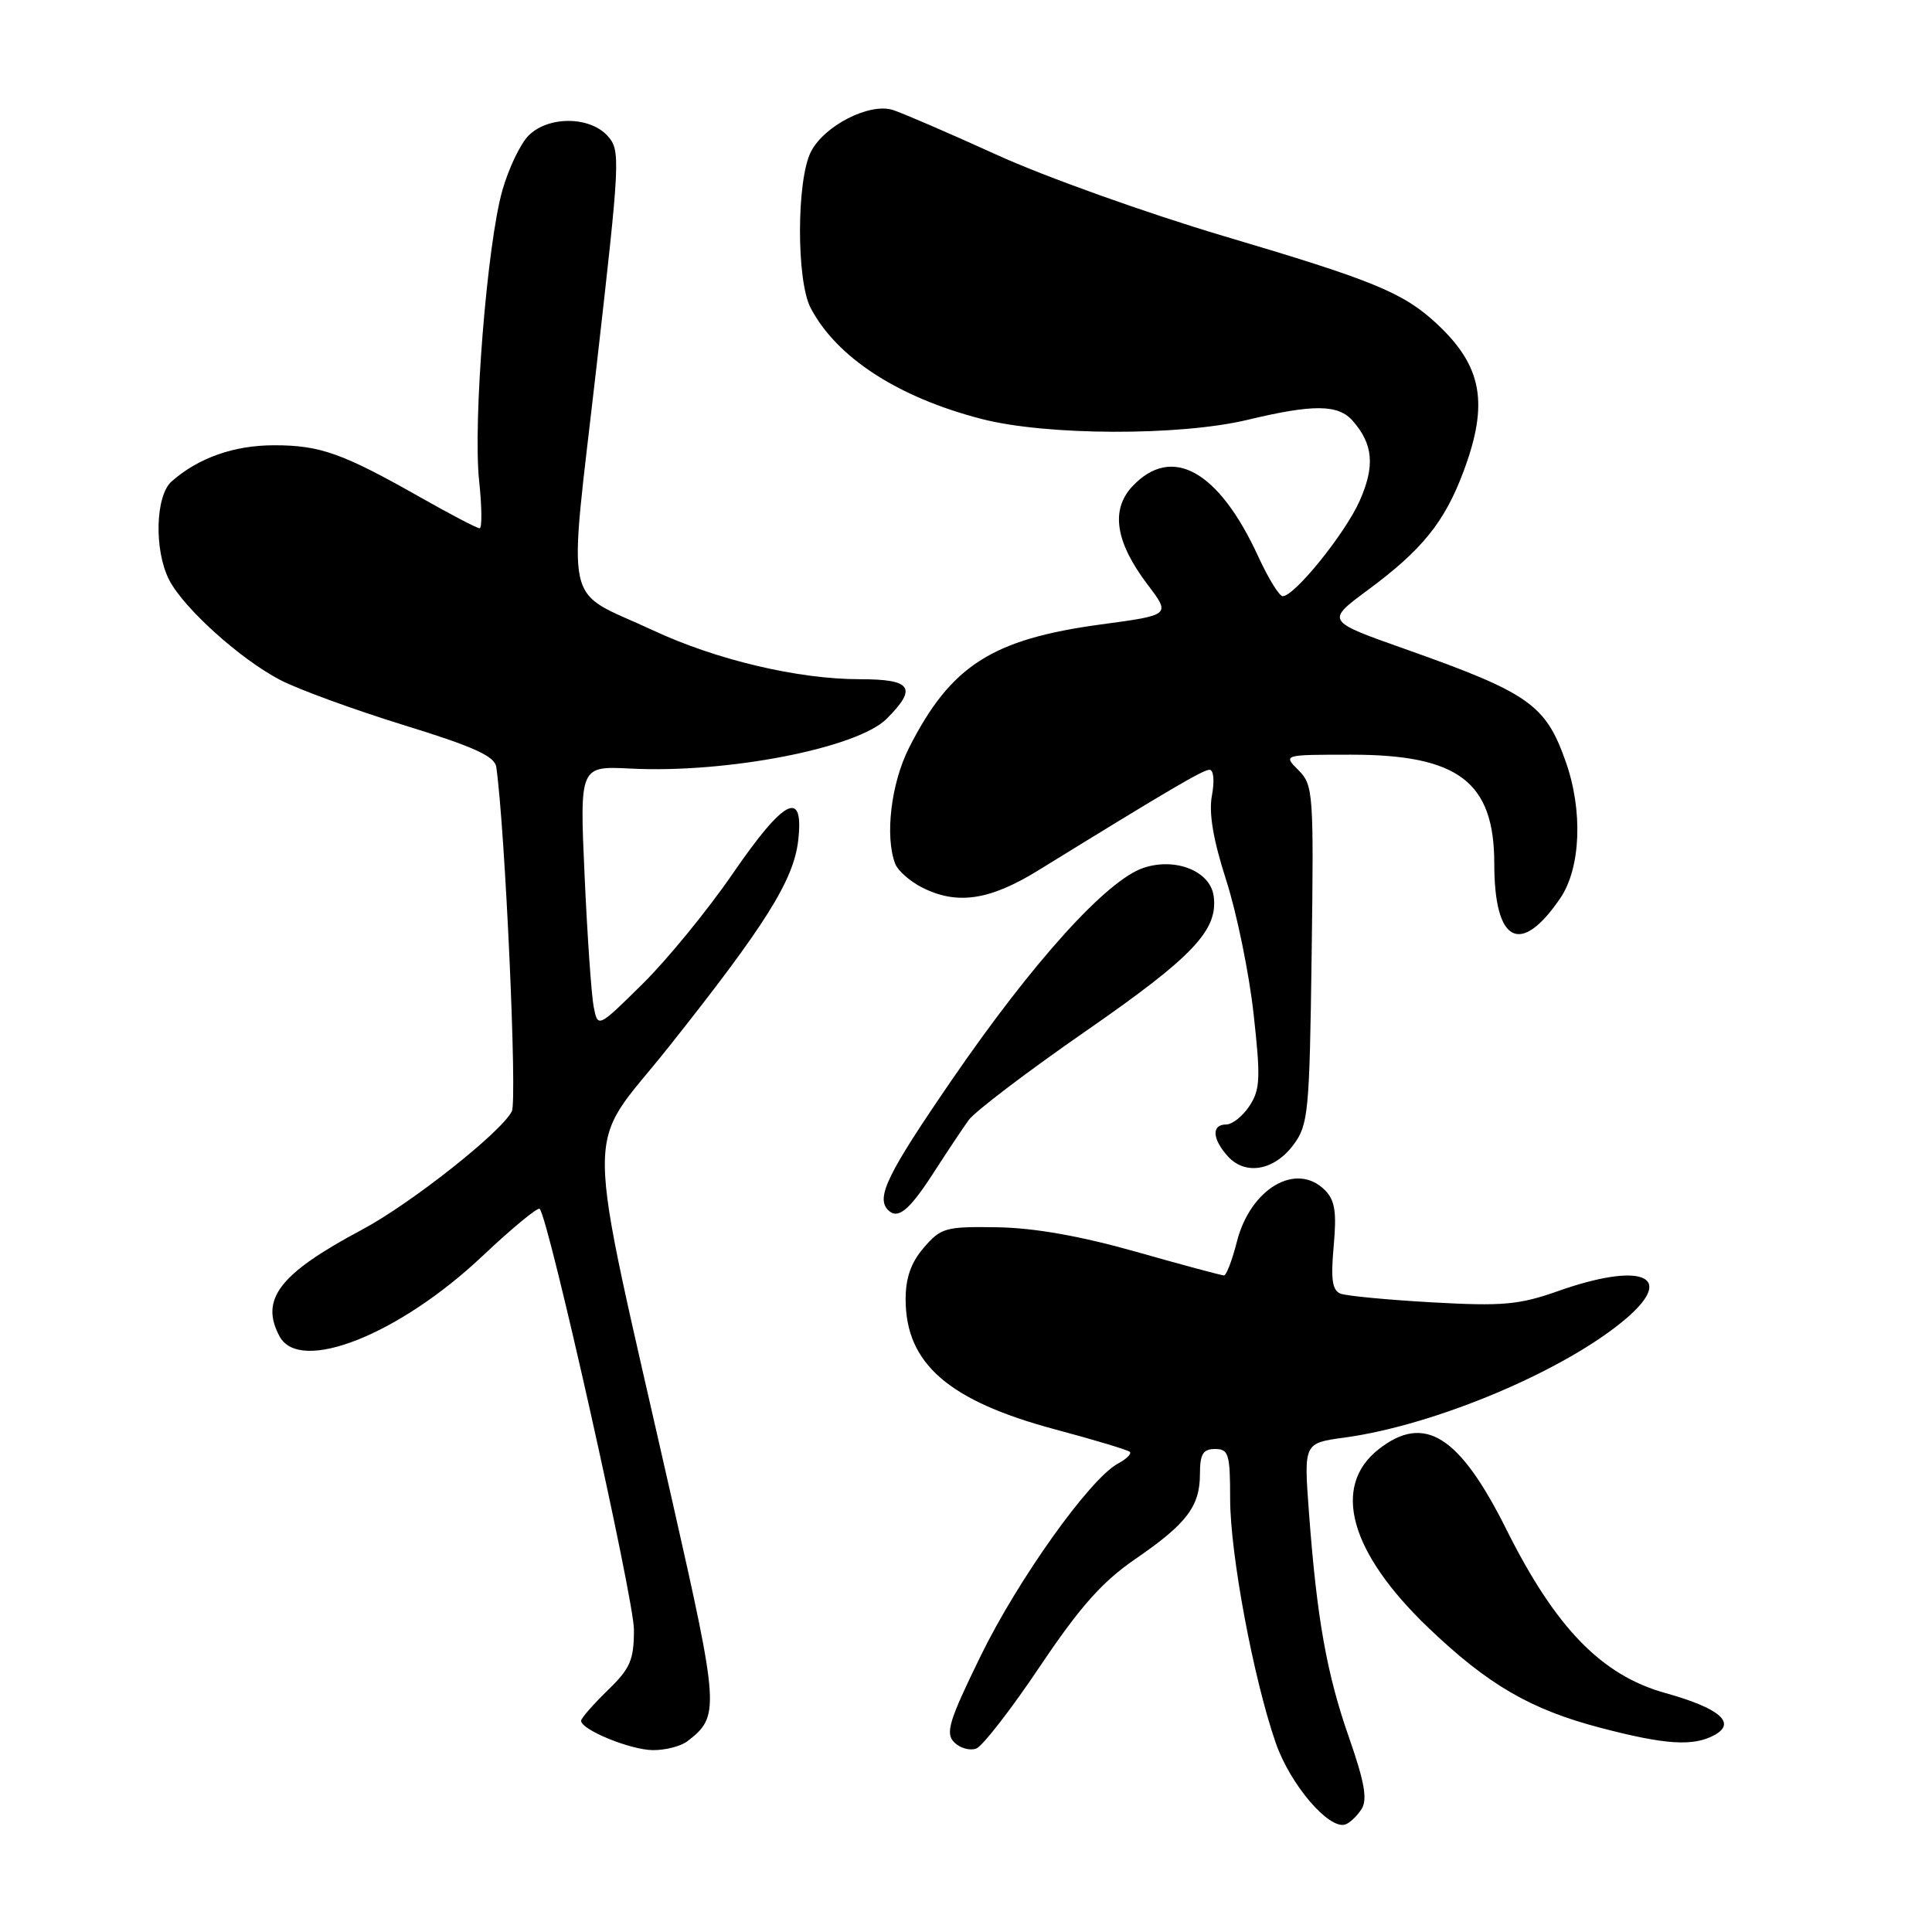 <?xml version="1.0" encoding="UTF-8" standalone="no"?>
<!DOCTYPE svg PUBLIC "-//W3C//DTD SVG 1.1//EN" "http://www.w3.org/Graphics/SVG/1.1/DTD/svg11.dtd" >
<svg xmlns="http://www.w3.org/2000/svg" xmlns:xlink="http://www.w3.org/1999/xlink" version="1.1" viewBox="0 0 256 256">
 <g >
 <path fill="currentColor"
d=" M 180.42 239.70 C 181.21 238.44 180.81 236.12 178.76 230.26 C 175.79 221.79 174.48 214.40 173.44 200.36 C 172.76 191.22 172.76 191.22 178.13 190.49 C 190.30 188.84 207.63 181.49 215.58 174.62 C 222.08 169.00 217.40 167.20 206.41 171.09 C 201.28 172.90 199.08 173.09 189.79 172.57 C 183.90 172.24 178.44 171.72 177.64 171.42 C 176.53 170.99 176.32 169.55 176.72 165.12 C 177.13 160.58 176.89 159.03 175.55 157.69 C 171.76 153.90 165.66 157.49 163.88 164.58 C 163.26 167.01 162.50 169.00 162.18 169.00 C 161.85 169.00 156.62 167.59 150.55 165.87 C 143.17 163.78 137.06 162.70 132.17 162.62 C 125.31 162.51 124.68 162.68 122.42 165.31 C 120.72 167.27 120.00 169.32 120.00 172.15 C 120.00 180.69 125.69 185.63 139.88 189.42 C 145.04 190.80 149.46 192.13 149.71 192.38 C 149.97 192.63 149.26 193.33 148.14 193.93 C 144.43 195.91 134.87 209.31 129.92 219.47 C 125.73 228.05 125.24 229.66 126.44 230.87 C 127.21 231.64 128.53 232.01 129.36 231.69 C 130.20 231.37 134.00 226.47 137.80 220.80 C 143.11 212.90 146.05 209.59 150.42 206.59 C 157.27 201.89 159.00 199.60 159.00 195.28 C 159.00 192.67 159.41 192.00 161.00 192.00 C 162.80 192.00 163.00 192.67 163.00 198.59 C 163.00 205.92 166.08 222.39 169.04 230.94 C 170.96 236.46 176.08 242.47 178.26 241.75 C 178.86 241.55 179.83 240.63 180.42 239.70 Z  M 91.09 230.72 C 95.38 227.42 95.32 226.44 89.06 198.80 C 77.24 146.55 77.29 152.97 88.51 138.85 C 101.47 122.54 105.17 116.63 105.77 111.33 C 106.54 104.48 103.92 105.82 97.10 115.75 C 93.80 120.56 88.42 127.14 85.15 130.37 C 79.21 136.23 79.21 136.23 78.66 133.37 C 78.36 131.79 77.82 123.97 77.46 116.00 C 76.81 101.50 76.81 101.50 83.56 101.84 C 96.33 102.49 113.59 99.13 117.48 95.25 C 121.59 91.14 120.83 90.00 113.95 90.00 C 105.74 90.00 94.94 87.45 86.50 83.51 C 74.45 77.88 75.27 81.69 79.03 48.67 C 82.19 20.97 82.24 19.92 80.50 18.00 C 78.13 15.38 72.64 15.36 70.04 17.96 C 68.96 19.04 67.40 22.30 66.57 25.21 C 64.54 32.30 62.65 55.95 63.49 63.74 C 63.86 67.18 63.88 70.00 63.55 70.00 C 63.21 70.00 59.69 68.16 55.72 65.91 C 45.38 60.05 42.43 59.00 36.33 59.00 C 31.02 59.00 26.30 60.66 22.75 63.78 C 20.58 65.68 20.40 72.93 22.42 76.85 C 24.37 80.62 31.88 87.38 37.15 90.11 C 39.54 91.35 46.90 94.04 53.50 96.08 C 62.81 98.95 65.56 100.20 65.76 101.64 C 66.94 109.98 68.56 145.83 67.82 147.26 C 66.39 150.05 54.42 159.50 47.95 162.95 C 37.02 168.77 34.41 172.16 37.04 177.07 C 39.71 182.07 52.84 176.89 63.90 166.46 C 67.83 162.75 71.26 159.92 71.51 160.18 C 72.70 161.37 84.00 211.81 84.00 215.94 C 84.00 219.96 83.52 221.08 80.50 224.00 C 78.58 225.87 77.00 227.67 77.00 228.01 C 77.00 229.20 83.52 231.87 86.50 231.90 C 88.15 231.92 90.21 231.39 91.09 230.72 Z  M 227.13 229.93 C 230.16 228.31 227.89 226.35 220.65 224.33 C 212.22 221.98 206.12 215.71 199.60 202.65 C 193.37 190.18 188.73 187.28 182.67 192.04 C 176.41 196.97 178.85 205.71 189.27 215.69 C 197.17 223.24 202.80 226.52 212.10 228.95 C 220.65 231.19 224.33 231.43 227.13 229.93 Z  M 123.68 155.43 C 125.43 152.72 127.53 149.57 128.34 148.43 C 129.16 147.29 136.18 141.96 143.94 136.58 C 158.13 126.74 161.46 123.22 160.81 118.69 C 160.34 115.42 155.76 113.59 151.54 114.99 C 146.68 116.59 136.89 127.41 126.16 143.04 C 117.55 155.58 116.03 158.69 117.69 160.35 C 118.97 161.63 120.49 160.38 123.68 155.43 Z  M 171.40 151.68 C 173.36 149.04 173.52 147.39 173.80 126.48 C 174.09 105.04 174.02 104.02 172.05 102.05 C 170.00 100.00 170.00 100.00 179.05 100.00 C 193.26 100.00 198.00 103.61 198.00 114.44 C 198.00 124.94 201.47 126.76 206.75 119.01 C 209.46 115.02 209.77 107.43 207.47 100.93 C 204.80 93.34 202.61 91.81 186.10 85.97 C 175.70 82.29 175.70 82.29 181.18 78.23 C 188.43 72.88 191.41 69.19 193.92 62.48 C 197.31 53.43 196.41 48.50 190.34 42.86 C 185.94 38.78 182.01 37.16 162.15 31.28 C 151.99 28.26 138.46 23.43 132.09 20.52 C 125.71 17.62 119.50 14.94 118.28 14.56 C 115.18 13.61 109.23 16.65 107.46 20.09 C 105.54 23.80 105.51 37.16 107.41 40.80 C 110.86 47.37 118.96 52.64 130.05 55.51 C 138.61 57.73 156.29 57.79 165.31 55.63 C 174.03 53.54 177.31 53.57 179.23 55.75 C 181.96 58.86 182.21 61.73 180.17 66.35 C 178.25 70.68 171.54 79.00 169.96 79.00 C 169.51 79.00 168.06 76.64 166.73 73.75 C 161.49 62.35 155.28 58.88 150.05 64.44 C 147.13 67.56 147.79 71.84 152.09 77.50 C 155.12 81.50 155.12 81.50 145.89 82.74 C 131.42 84.70 125.97 88.20 120.44 99.11 C 118.07 103.80 117.23 110.83 118.62 114.46 C 118.96 115.35 120.52 116.73 122.07 117.54 C 126.74 119.95 131.07 119.34 137.56 115.34 C 155.03 104.57 159.41 102.00 160.27 102.00 C 160.81 102.00 160.95 103.47 160.59 105.39 C 160.15 107.71 160.74 111.23 162.48 116.64 C 163.87 120.96 165.50 128.90 166.10 134.28 C 167.05 142.82 166.99 144.37 165.57 146.53 C 164.68 147.89 163.29 149.00 162.48 149.00 C 160.51 149.00 160.61 150.91 162.70 153.22 C 165.02 155.79 168.85 155.11 171.40 151.68 Z "/>
</g>
</svg>